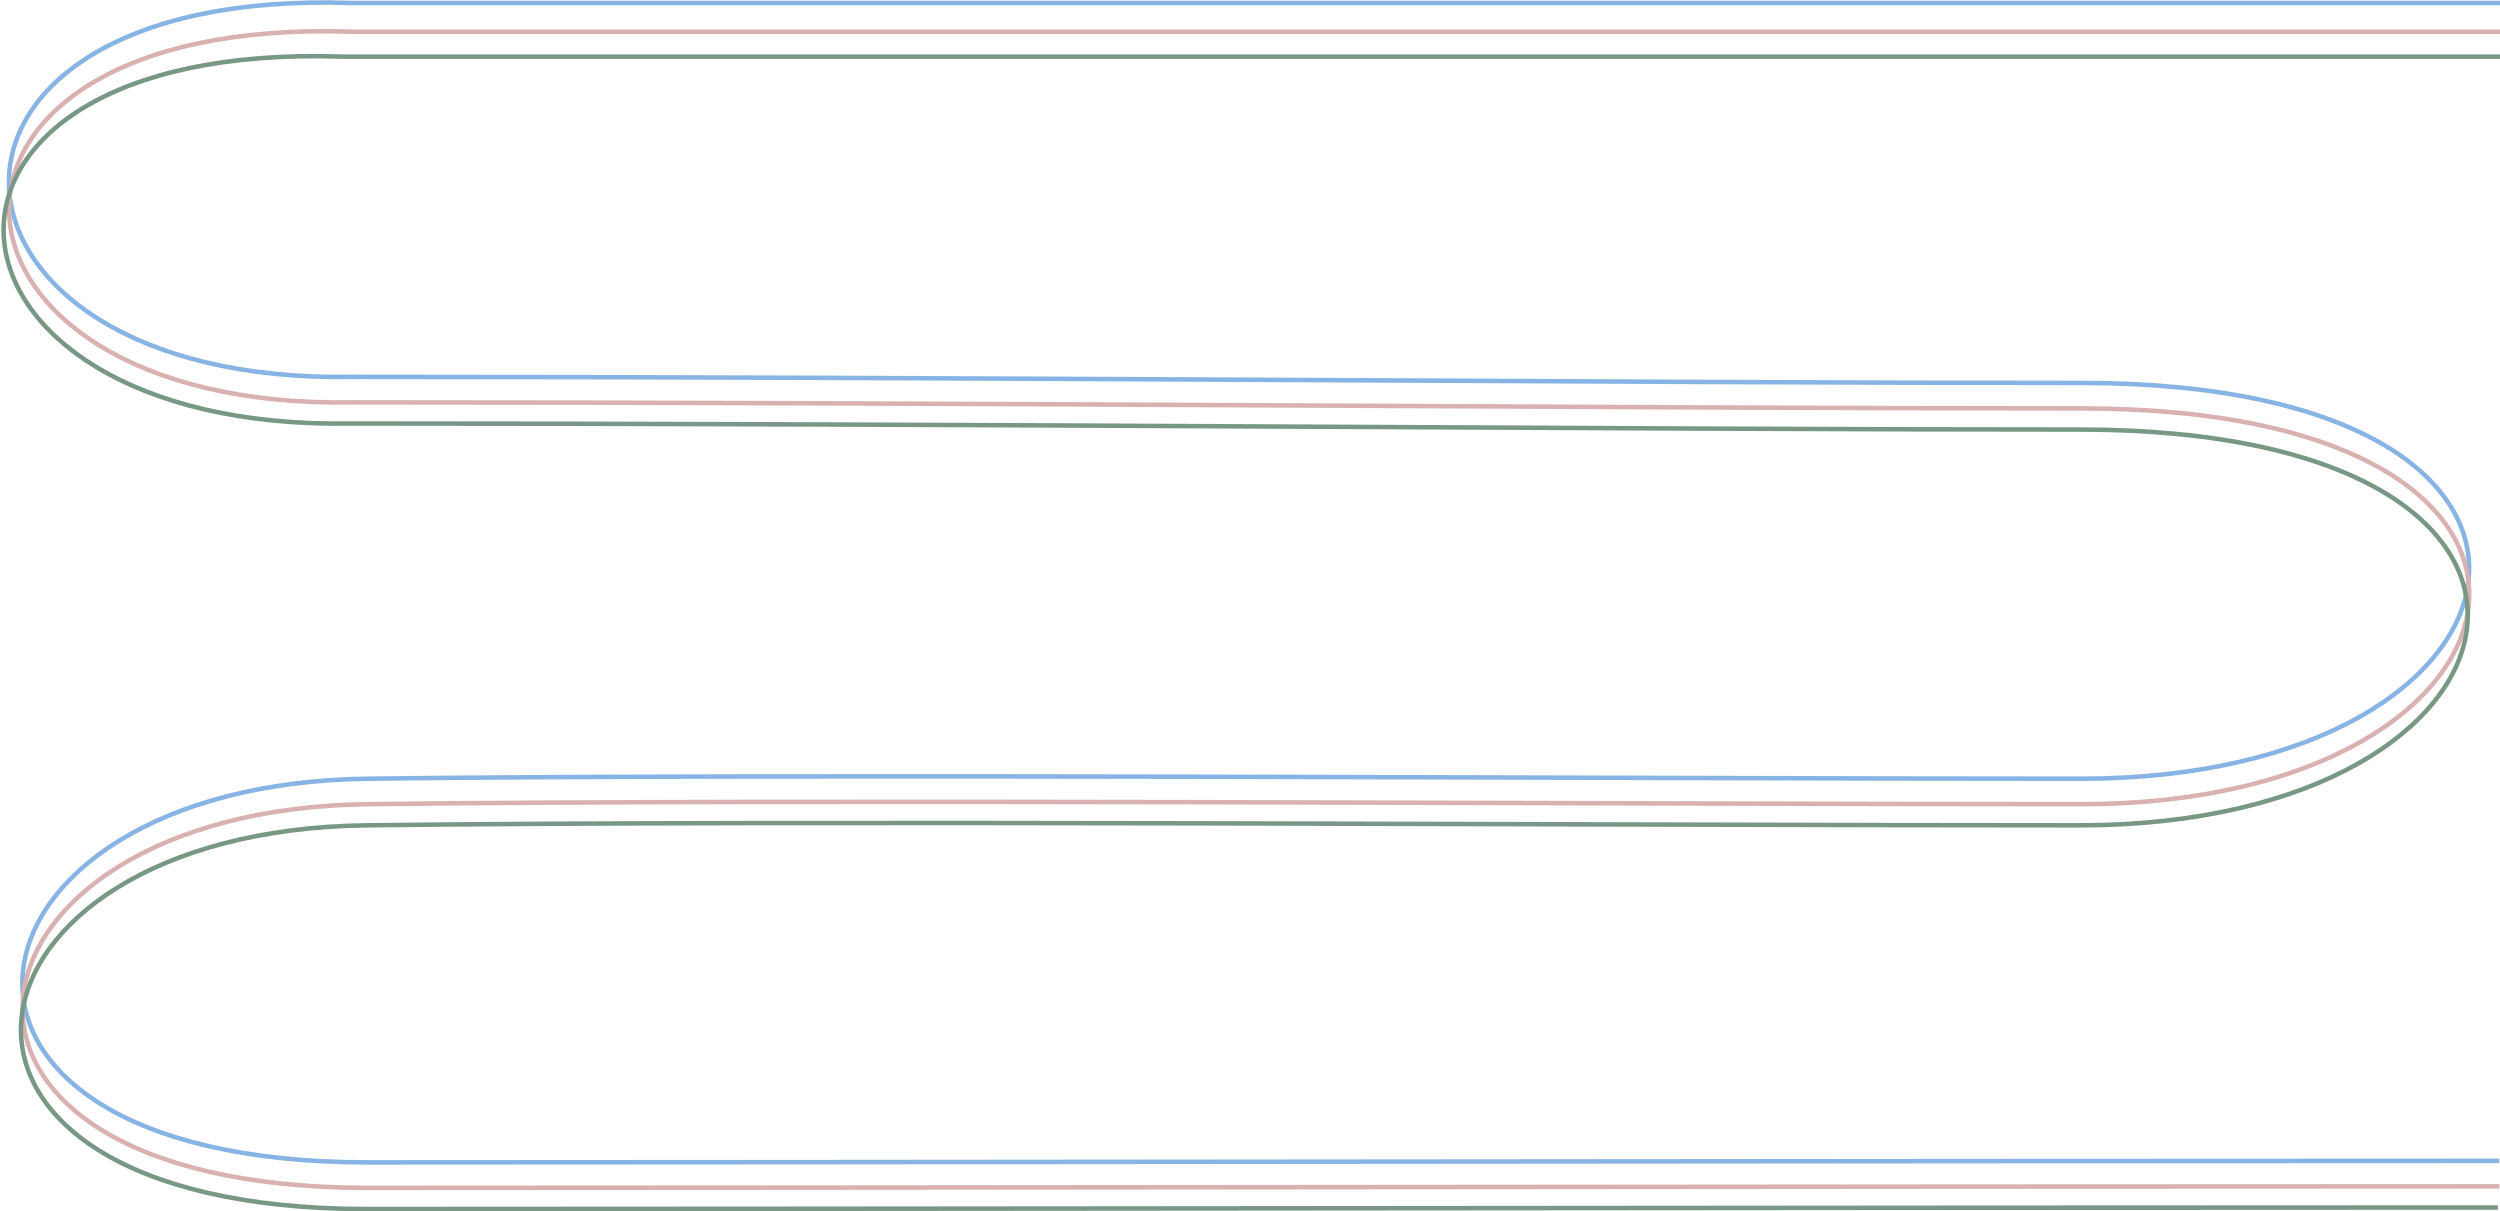 <svg width="1655" height="802" viewBox="0 0 1655 802" fill="none" xmlns="http://www.w3.org/2000/svg">
<path d="M1654.5 768.5C1274.83 768.5 505.5 769.5 243.5 769.5C-84 769.5 -38 519 243.5 515.5C525 512 1064.3 515.5 1377.8 515.5C1691.3 515.5 1747.8 253.5 1377.8 253.5C1081.8 253.5 638.333 249.5 233.499 249.5C-59.971 254.74 -79.769 -8.909 233.499 2H514L1655 2" stroke="#88B3E5" stroke-width="3"/>
<path d="M1654.59 785.365C1274.92 785.365 505.588 786.365 243.588 786.365C-83.912 786.365 -37.912 535.865 243.588 532.365C525.088 528.865 1064.39 532.365 1377.89 532.365C1691.39 532.365 1747.89 270.366 1377.89 270.366C1081.89 270.366 638.421 266.366 233.587 266.366C-59.883 271.605 -79.681 10.091 233.587 21H947L1655 21" stroke="#D9B1B0" stroke-width="3"/>
<path d="M1653.59 799.366C1273.92 799.366 504.588 800.365 242.588 800.365C-84.912 800.365 -38.912 549.866 242.588 546.366C524.088 542.866 1063.39 546.366 1376.89 546.366C1690.39 546.366 1746.89 284.366 1376.89 284.366C1080.89 284.366 637.42 280.366 232.587 280.366C-60.883 285.605 -85.768 26.591 227.5 37.5H510.999H1658" stroke="#789885" stroke-width="3"/>
</svg>
